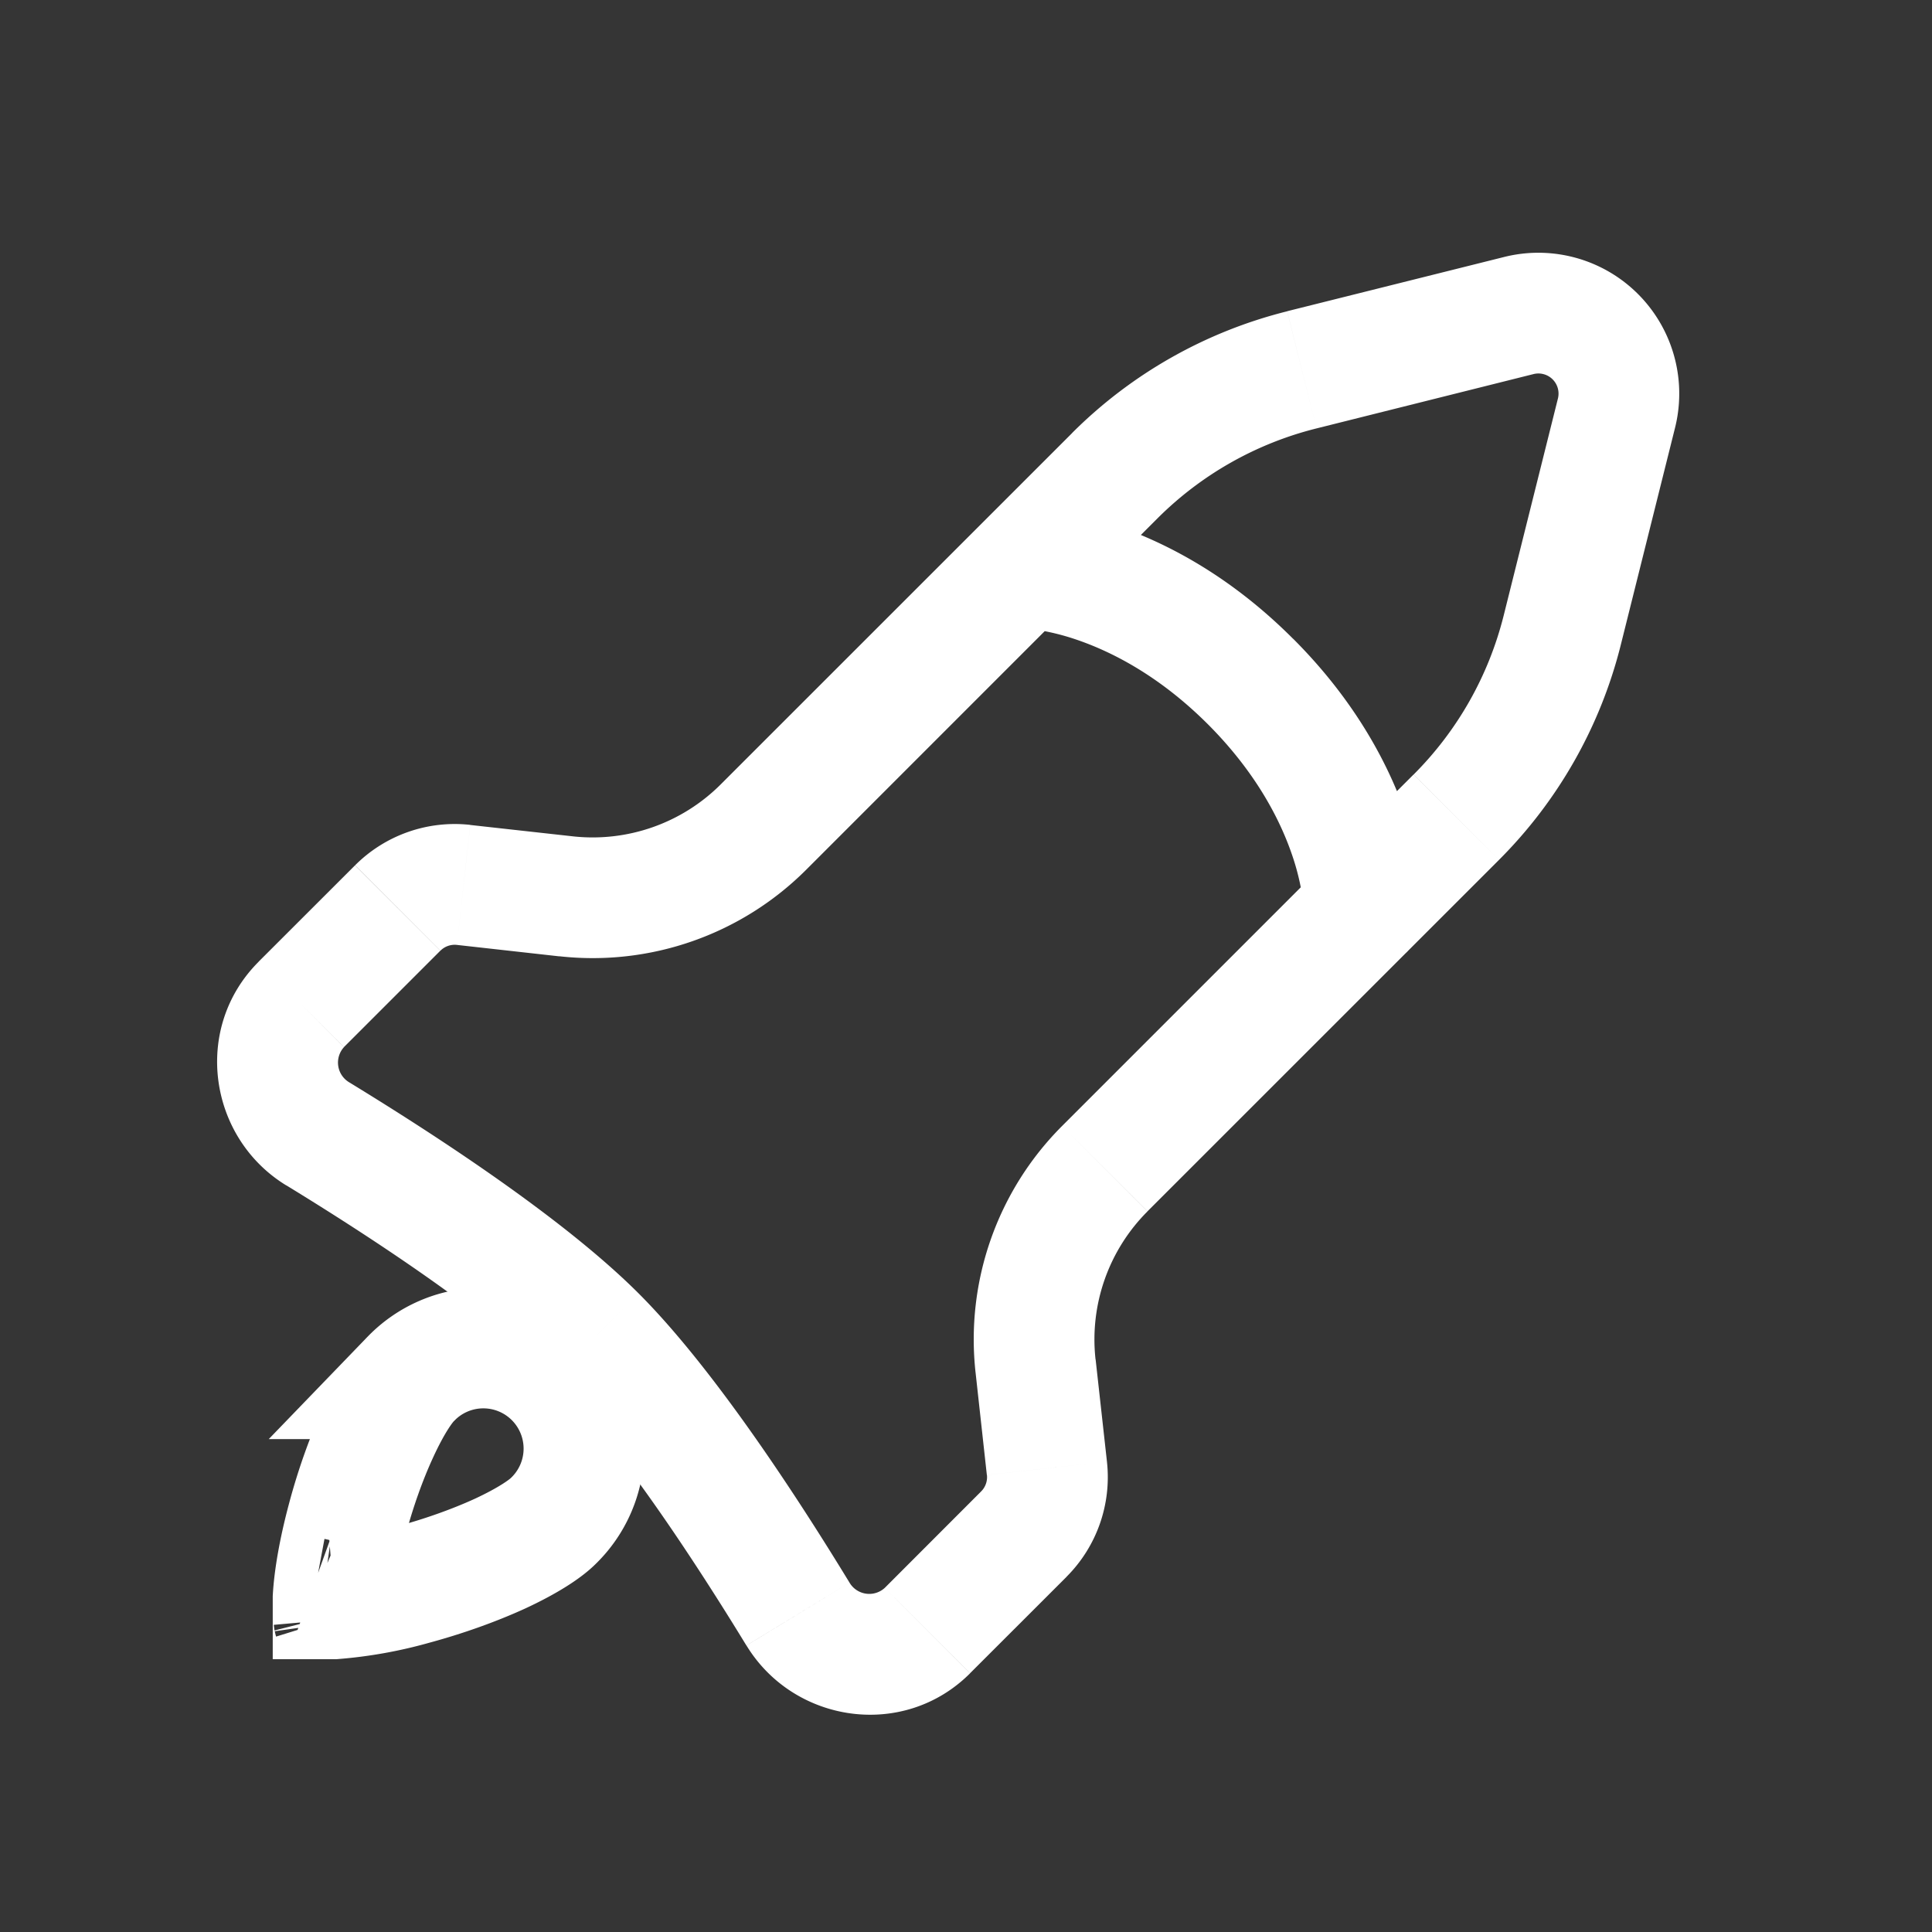 <svg xmlns="http://www.w3.org/2000/svg" width="24" height="24" fill="none"><rect width="100%" height="100%" fill="#333333" stroke="none"/><path fill="#fff" fill-opacity=".01" d="M24 0v24H0V0z"/><path stroke="#FFFFFF" stroke-width="1.5" d="M6.873 18.894c-.102.102-.322.248-.66.405-.325.149-.706.284-1.081.385a5.11 5.11 0 0 1-.982.177h-.012v-.012c.015-.256.076-.602.178-.981.1-.376.235-.757.385-1.081.156-.339.302-.559.404-.66a1.25 1.25 0 1 1 1.768 1.767Zm-2.99.957.01.003a.048.048 0 0 1-.01-.003Zm.263.257a.05.05 0 0 1 .002.01z"/><path fill="#FFFFFF" d="M12.707 6.302a.75.75 0 0 0 0 1.5zm3.492 4.992a.75.75 0 0 0 1.5 0zm-4.677 8.961-.53-.53zm-1.609-.204-.64.39zm-6.17-7.574-.53-.53zm9.263 5.764.746-.083zm-.287.817-.53-.53zm.146-2.089-.745.083zm-5.834-5.835-.083.746zm13.05-6.001.727.181zm-.674 2.696.727.182zm-1.316 2.323-.53-.53zM4.941 11.28l.53.53zm11.23-6.686.183.728zm.183.728 2.696-.675-.364-1.455-2.696.674zm2.999-.371-.674 2.696 1.455.364.674-2.697zm-9.339 5.854 4.365-4.366-1.06-1.06-4.366 4.365zm-4.338.933 1.272.142.166-1.491-1.272-.141zM17.56 9.621l-4.366 4.366 1.061 1.06 4.366-4.365zm-5.441 7.43.14 1.272 1.492-.165-.141-1.272zm-4.186-.984c-.939-.939-2.544-1.98-3.595-2.622l-.781 1.28c1.06.648 2.52 1.607 3.315 2.402zm-3.66-3.06 1.197-1.197-1.06-1.06-1.198 1.197zm7.915 5.52-1.197 1.198 1.06 1.06 1.198-1.197zm-1.635 1.133c-.64-1.05-1.682-2.655-2.62-3.593l-1.061 1.06c.796.796 1.753 2.254 2.4 3.314zm2.153-12.608-.001.75h-.007c-.001 0-.001 0 0 0h.021a2.949 2.949 0 0 1 .633.137c.434.145 1.036.442 1.652 1.057l1.06-1.06c-.798-.8-1.61-1.21-2.237-1.42a4.442 4.442 0 0 0-.772-.185 3.165 3.165 0 0 0-.342-.03h-.006zm2.298 1.944c.615.616.912 1.218 1.056 1.652a2.94 2.94 0 0 1 .137.633l.001.021c0 .001 0 .001 0 0v-.007h.75c.75 0 .75-.001.75-.002v-.039l-.004-.073a3.19 3.19 0 0 0-.025-.236 4.439 4.439 0 0 0-.186-.772c-.21-.627-.62-1.439-1.419-2.238zm-4.013 10.729a.285.285 0 0 1-.438-.065l-1.28.781c.59.967 1.953 1.17 2.778.345zm-6.653-6.28a.285.285 0 0 1-.065-.437l-1.06-1.061c-.826.825-.623 2.189.344 2.779zm7.922 4.878a.25.25 0 0 1-.072.204l1.06 1.061a1.75 1.75 0 0 0 .503-1.43zm.934-4.336a3.75 3.75 0 0 0-1.075 3.065l1.49-.166a2.25 2.25 0 0 1 .646-1.838zM8.953 9.744a2.25 2.25 0 0 1-1.84.645l-.165 1.49a3.75 3.75 0 0 0 3.066-1.074zM19.05 4.647a.25.25 0 0 1 .303.304l1.455.363a1.75 1.75 0 0 0-2.122-2.122zm-.371 3a4.25 4.25 0 0 1-1.118 1.974l1.06 1.061a5.75 5.75 0 0 0 1.513-2.671zm-12.837 2.6a1.75 1.75 0 0 0-1.431.502l1.06 1.061a.25.25 0 0 1 .205-.072zm10.148-6.38a5.75 5.75 0 0 0-2.672 1.512l1.061 1.06a4.25 4.25 0 0 1 1.975-1.117z"/></svg>